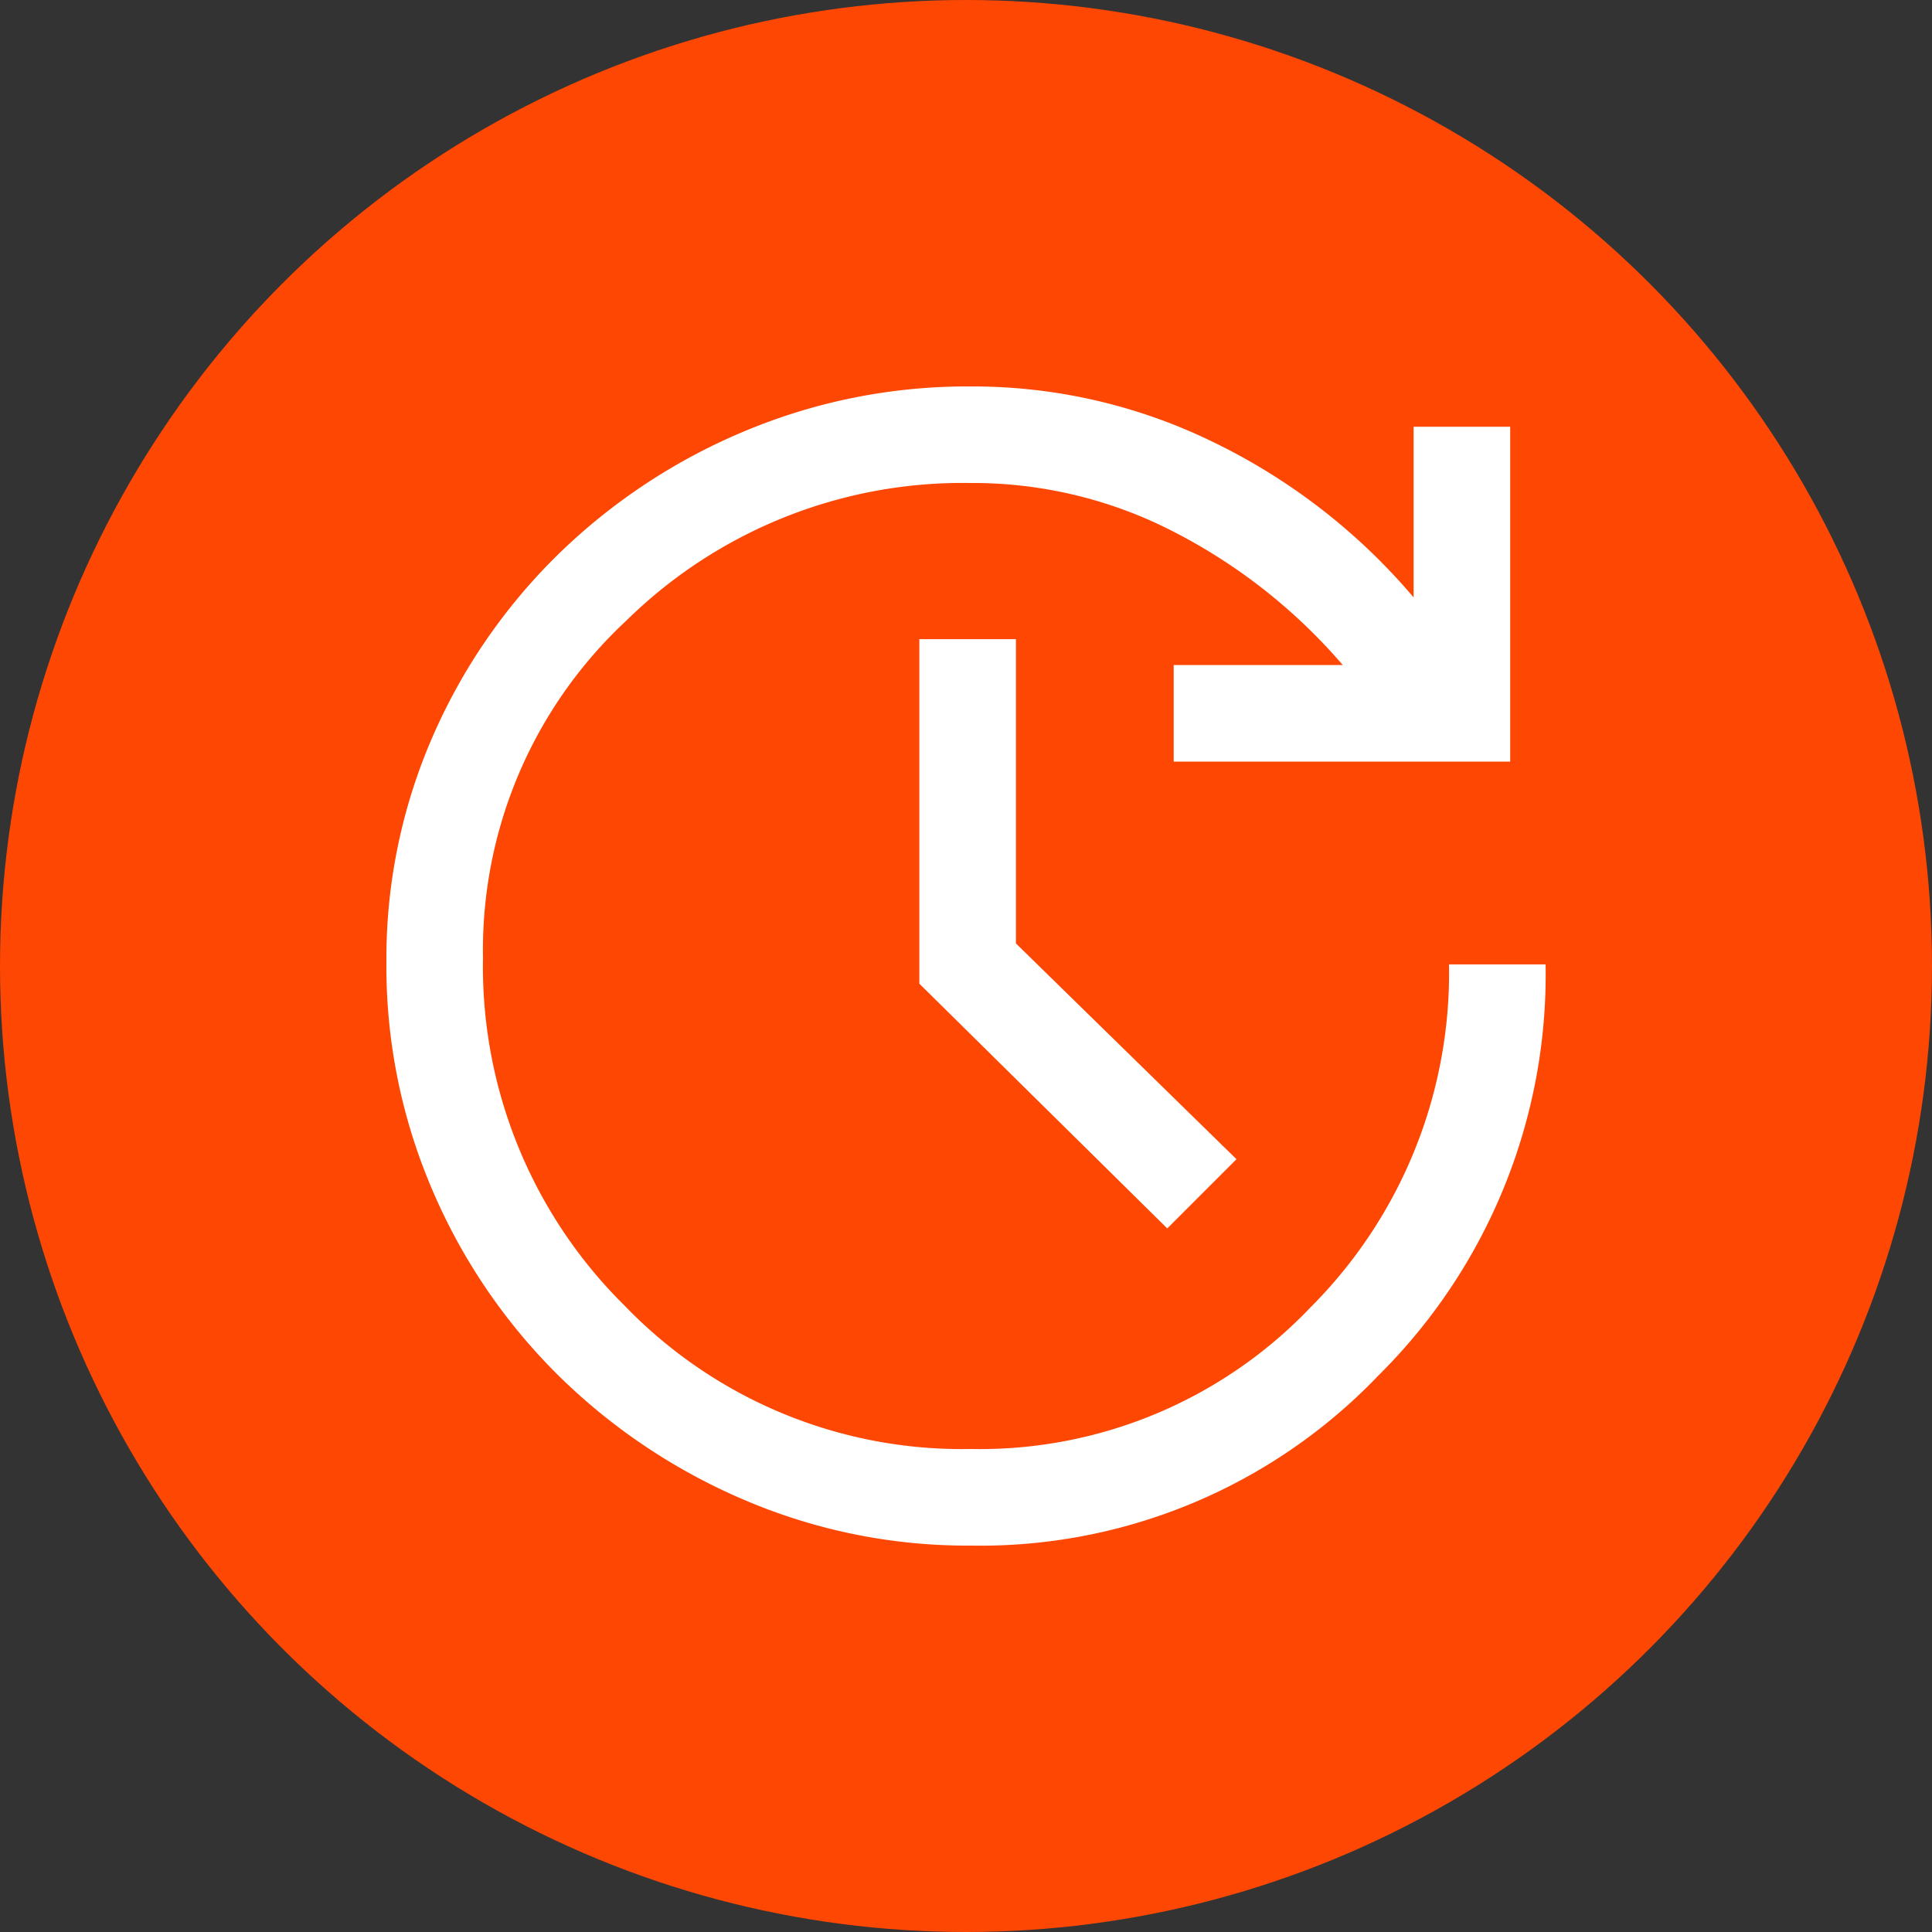 <svg xmlns="http://www.w3.org/2000/svg" width="40" height="40" viewBox="0 0 40 40">
  <rect x="0" y="0" width="40" height="40" fill="#333333" stroke="none"/>
  <g id="Group_1153" data-name="Group 1153" transform="translate(-376 -712)">
    <circle id="Ellipse_14" data-name="Ellipse 14" cx="20" cy="20" r="20" transform="translate(376 712)" fill="#fd4703"/>
    <path id="update_FILL0_wght400_GRAD0_opsz48_1_" data-name="update_FILL0_wght400_GRAD0_opsz48(1)" d="M132.1-816a11.727,11.727,0,0,1-4.7-.95,12.407,12.407,0,0,1-3.85-2.583,12.065,12.065,0,0,1-2.6-3.833,11.728,11.728,0,0,1-.95-4.7,11.492,11.492,0,0,1,.95-4.667,11.971,11.971,0,0,1,2.6-3.783,12.316,12.316,0,0,1,3.85-2.55,11.908,11.908,0,0,1,4.7-.933,11.339,11.339,0,0,1,5.05,1.167,12.685,12.685,0,0,1,4.117,3.2v-3.533h2v6.933H136.3v-2h3.5a11.592,11.592,0,0,0-3.45-2.733A9.064,9.064,0,0,0,132.1-838a9.929,9.929,0,0,0-7.133,2.85A9.309,9.309,0,0,0,122-828.167a9.86,9.86,0,0,0,2.933,7.2A9.694,9.694,0,0,0,132.1-818a9.453,9.453,0,0,0,7.033-2.933,9.786,9.786,0,0,0,2.867-7.1h2a11.685,11.685,0,0,1-3.467,8.517A11.4,11.4,0,0,1,132.1-816Zm4.067-6.567-5.133-5.067v-7.133h2v6.3L137.6-824Z" transform="translate(264 1560)" fill="#fff"/>
  </g>
</svg>
